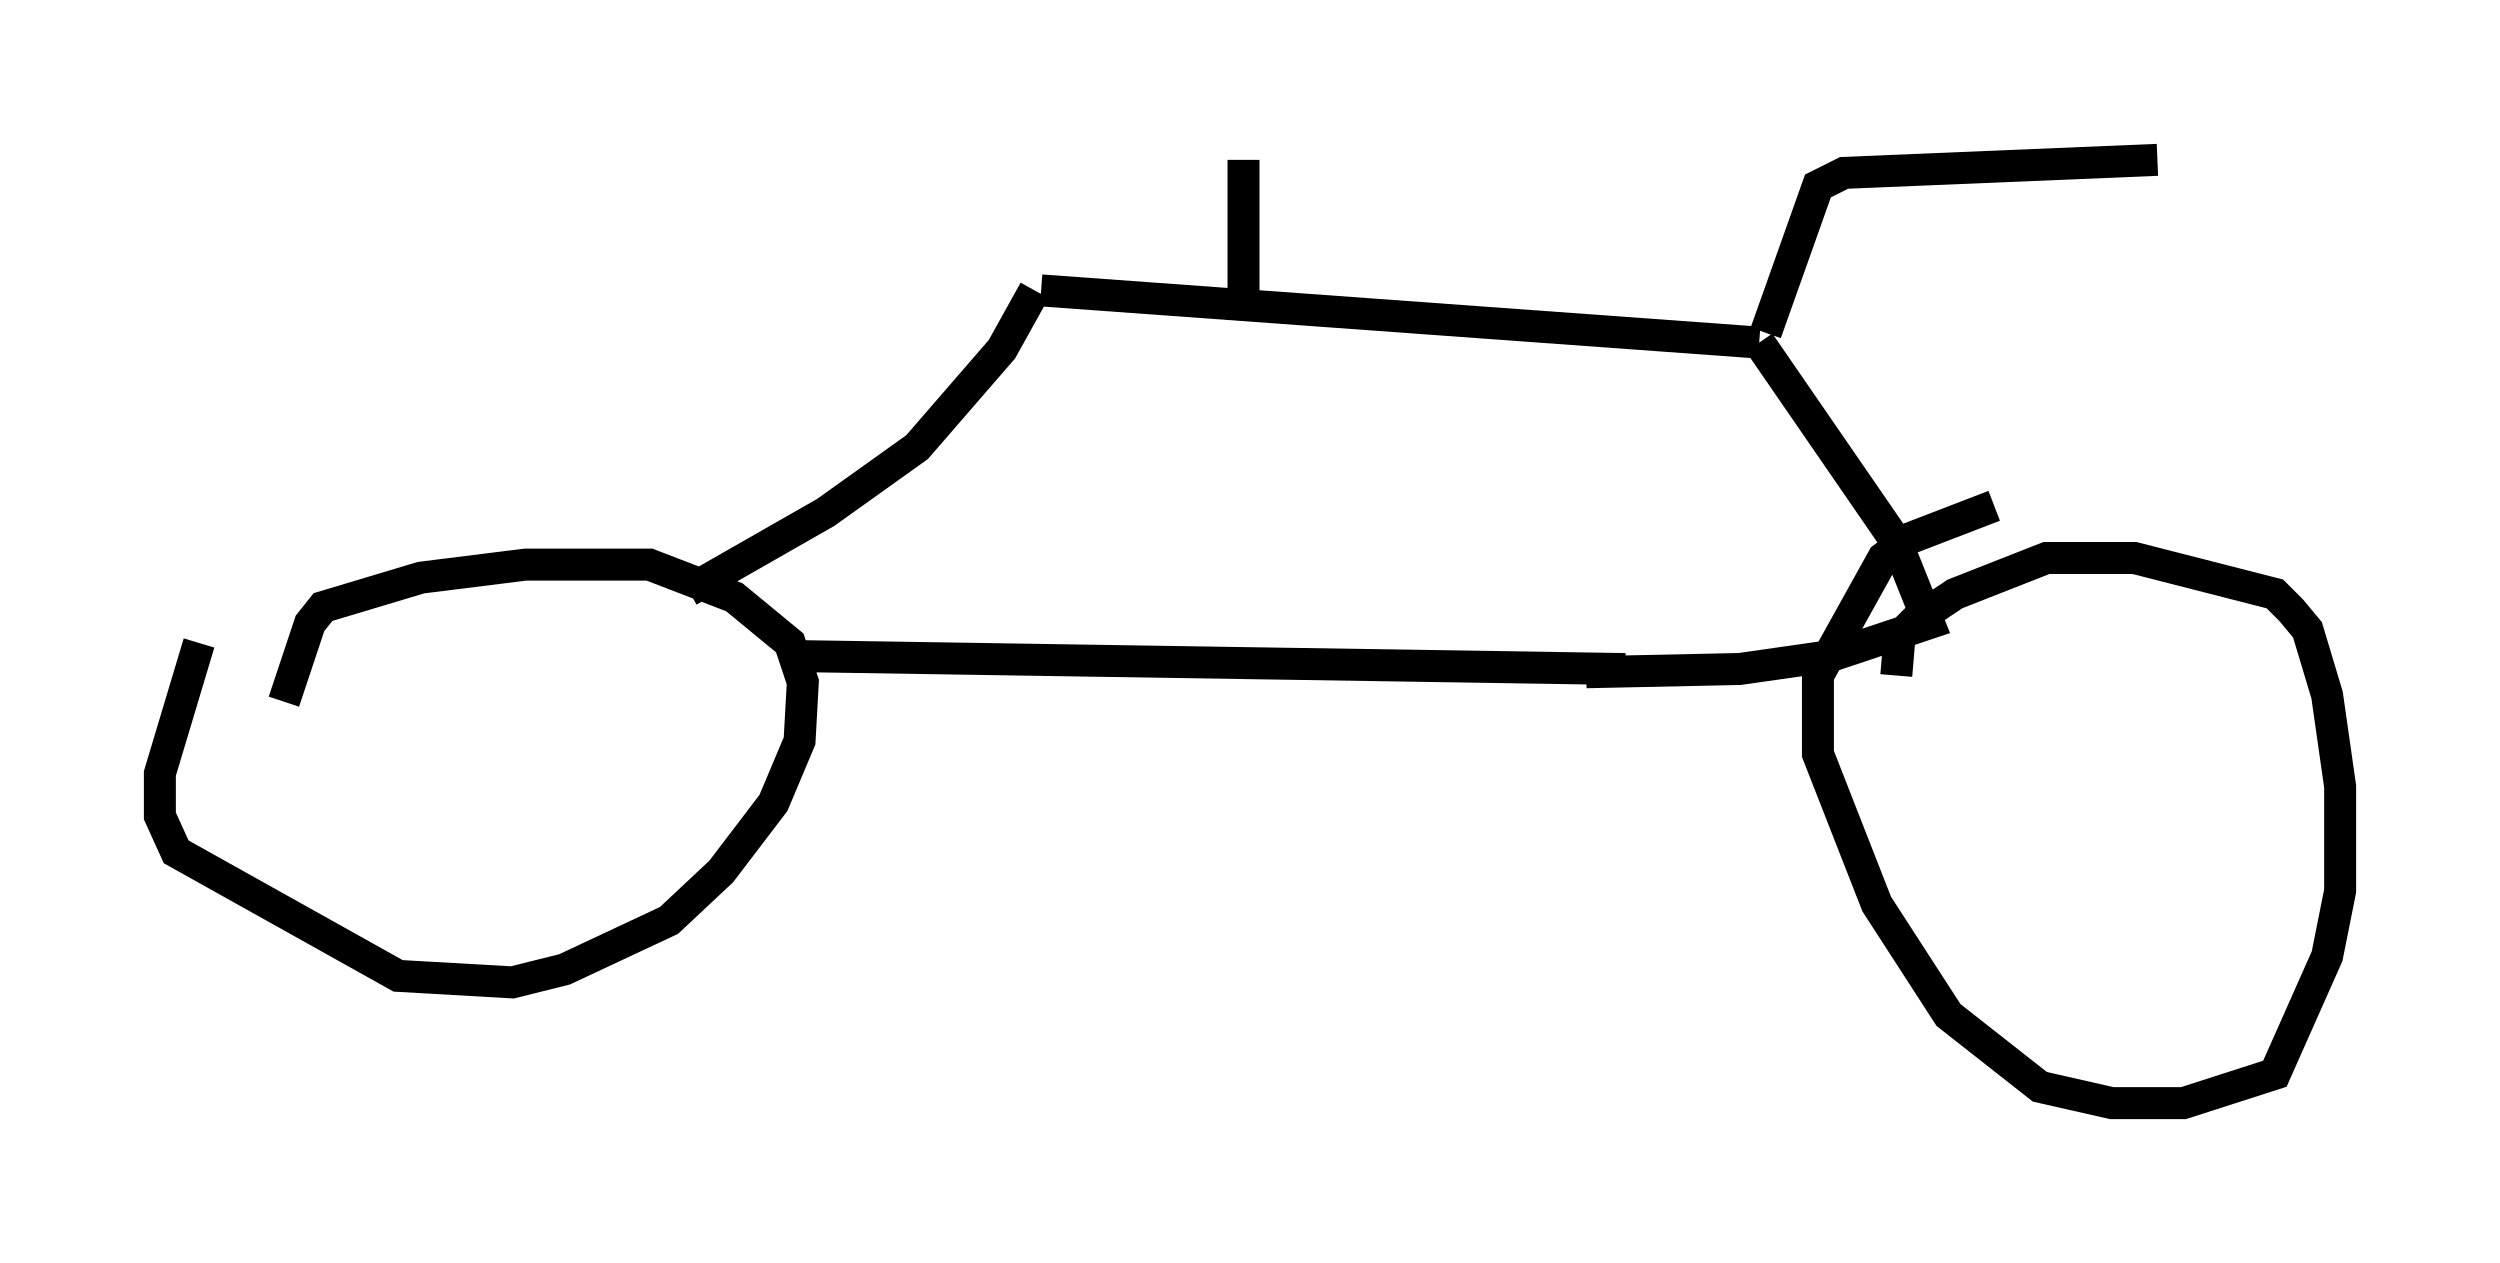 <?xml version="1.0" encoding="utf-8" ?>
<svg baseProfile="full" height="39.502" version="1.1" width="78.192" xmlns="http://www.w3.org/2000/svg" xmlns:ev="http://www.w3.org/2001/xml-events" xmlns:xlink="http://www.w3.org/1999/xlink"><defs /><rect fill="white" height="39.502" width="78.192" x="0" y="0" /><path d="M8.777, 24.6 m0.102, -2.654 l0.817, -2.45 0.408, -0.51 l3.063, -0.919 3.267, -0.408 l3.879, 0.0 2.654, 1.021 l1.735, 1.429 0.408, 1.225 l-0.102, 1.838 -0.817, 1.94 l-1.633, 2.144 -1.633, 1.531 l-3.267, 1.531 -1.633, 0.408 l-3.573, -0.204 -6.942, -3.879 l-0.51, -1.123 0.0, -1.327 l1.225, -4.083 m18.579, 0.408 l26.032, 0.408 m-29.298, -2.45 l4.288, -2.45 2.858, -2.042 l2.654, -3.063 1.021, -1.838 m0.204, 0.0 l22.459, 1.633 m0.0, 0.0 l4.288, 6.227 1.021, 2.552 l-3.063, 1.021 -2.858, 0.408 l-4.798, 0.102 m9.698, 0.102 l0.102, -1.225 0.51, -0.51 l1.225, -0.817 2.858, -1.123 l2.756, 0.0 4.39, 1.123 l0.51, 0.51 0.51, 0.613 l0.613, 2.042 0.408, 2.858 l0.0, 3.267 -0.408, 2.042 l-1.633, 3.675 -2.858, 0.919 l-2.246, 0.0 -2.246, -0.51 l-2.858, -2.246 -2.246, -3.471 l-1.838, -4.696 0.0, -2.45 l2.042, -3.675 0.817, -0.613 l2.654, -1.021 m-23.479, -6.738 l0.0, -4.083 m16.334, 5.41 l1.633, -4.594 0.817, -0.408 l9.8, -0.408 " fill="none" stroke="black" stroke-width="1" /></svg>
